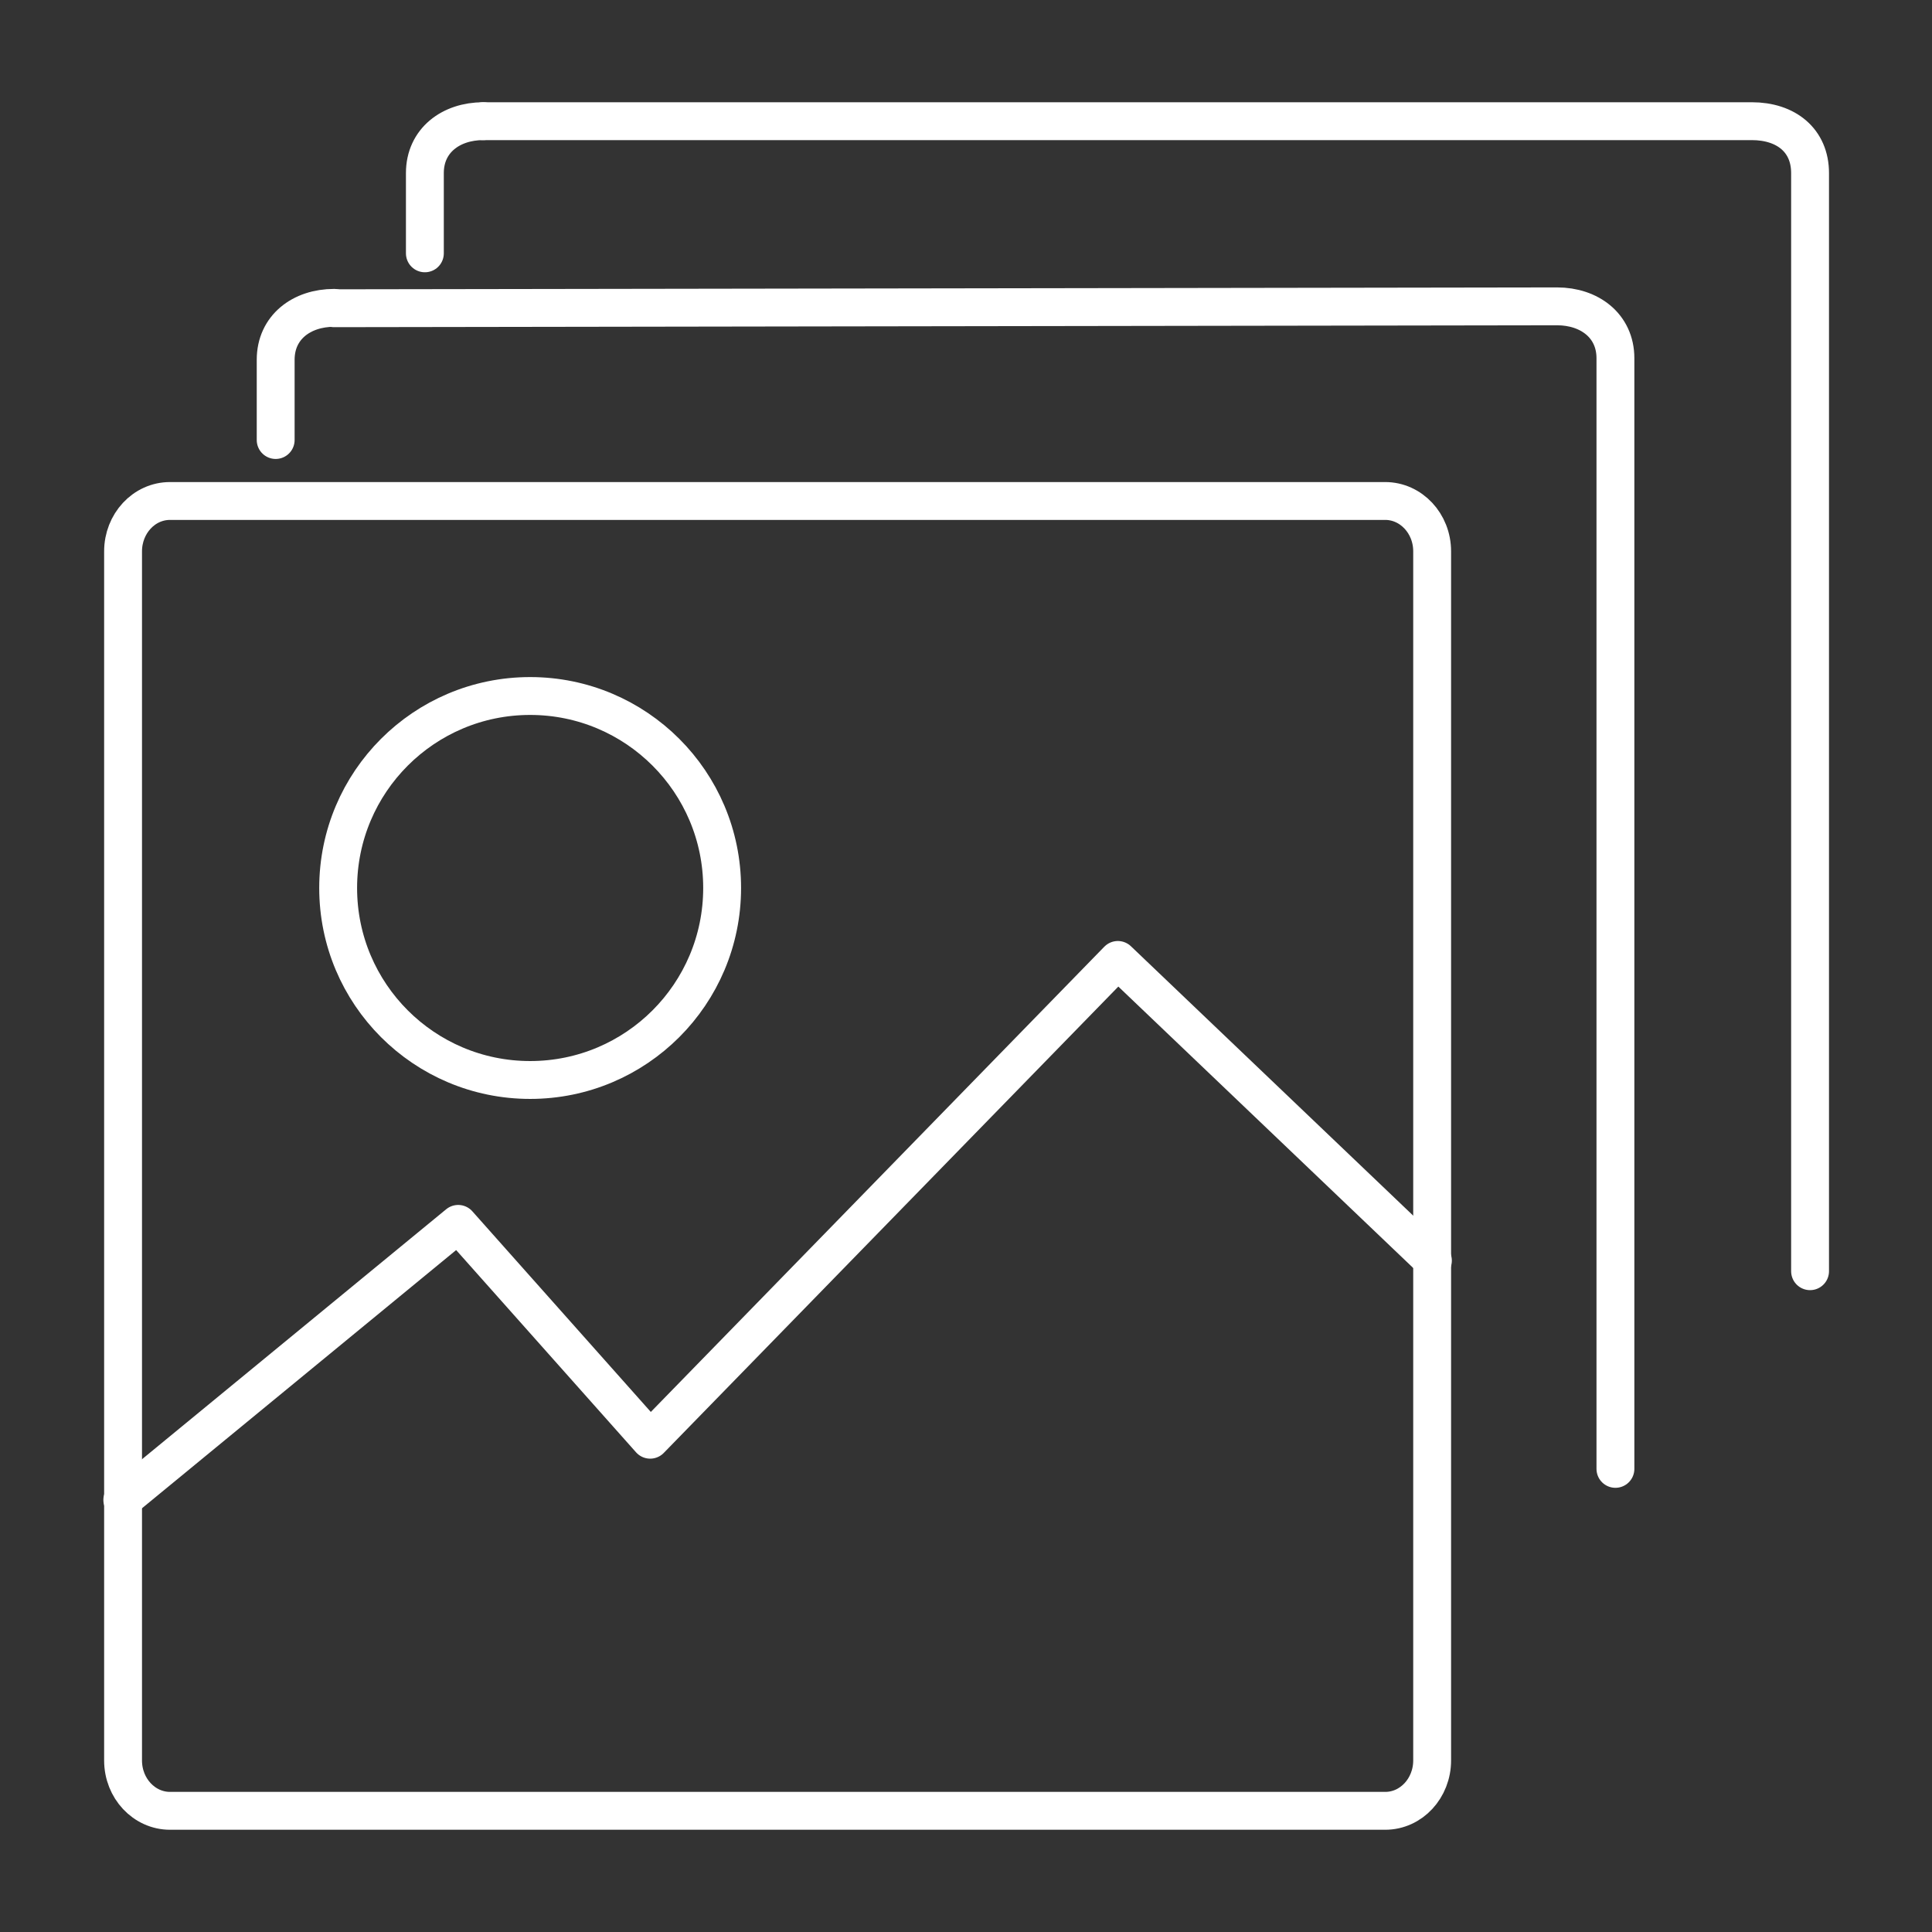 <?xml version="1.0" encoding="UTF-8"?>
<svg id="Layer_1" data-name="Layer 1" xmlns="http://www.w3.org/2000/svg" viewBox="0 0 51.02 51.02">
  <rect x="0" y="0" width="51.02" height="51.02" fill="#333333" stroke="none"/>
  <defs>
    <style>
      .cls-1 {
        fill: none;
        stroke: #fff;
        stroke-linecap: round;
        stroke-linejoin: round;
      }
    </style>
  </defs>
  <g id="b">
    <g id="c">
      <g id="d">
        <circle class="cls-1" cx="14" cy="23.45" r="5.07"/>
        <path class="cls-1" d="m3.23,39.61l8.87-7.29,5.07,5.7,12.35-12.67,8.32,7.94"/>
      </g>
    </g>
  </g>
  <g>
    <path class="cls-1" d="m12.76,3.2h33.5c.91,0,1.54.51,1.54,1.37v29m-5.14,5.22V9.46c0-.86-.69-1.37-1.54-1.37l-32.3.05"/>
    <path class="cls-1" d="m7.28,11.62v-2.12c0-.86.69-1.37,1.54-1.37"/>
    <path class="cls-1" d="m36.58,13.23H4.49c-.69,0-1.24.6-1.24,1.33v31.93c0,.74.56,1.33,1.24,1.33h32.09c.69,0,1.24-.6,1.24-1.33V14.56c0-.74-.56-1.33-1.24-1.33Z"/>
    <path class="cls-1" d="m11.22,6.69v-2.12c0-.86.69-1.37,1.54-1.37"/>
  </g>
</svg>